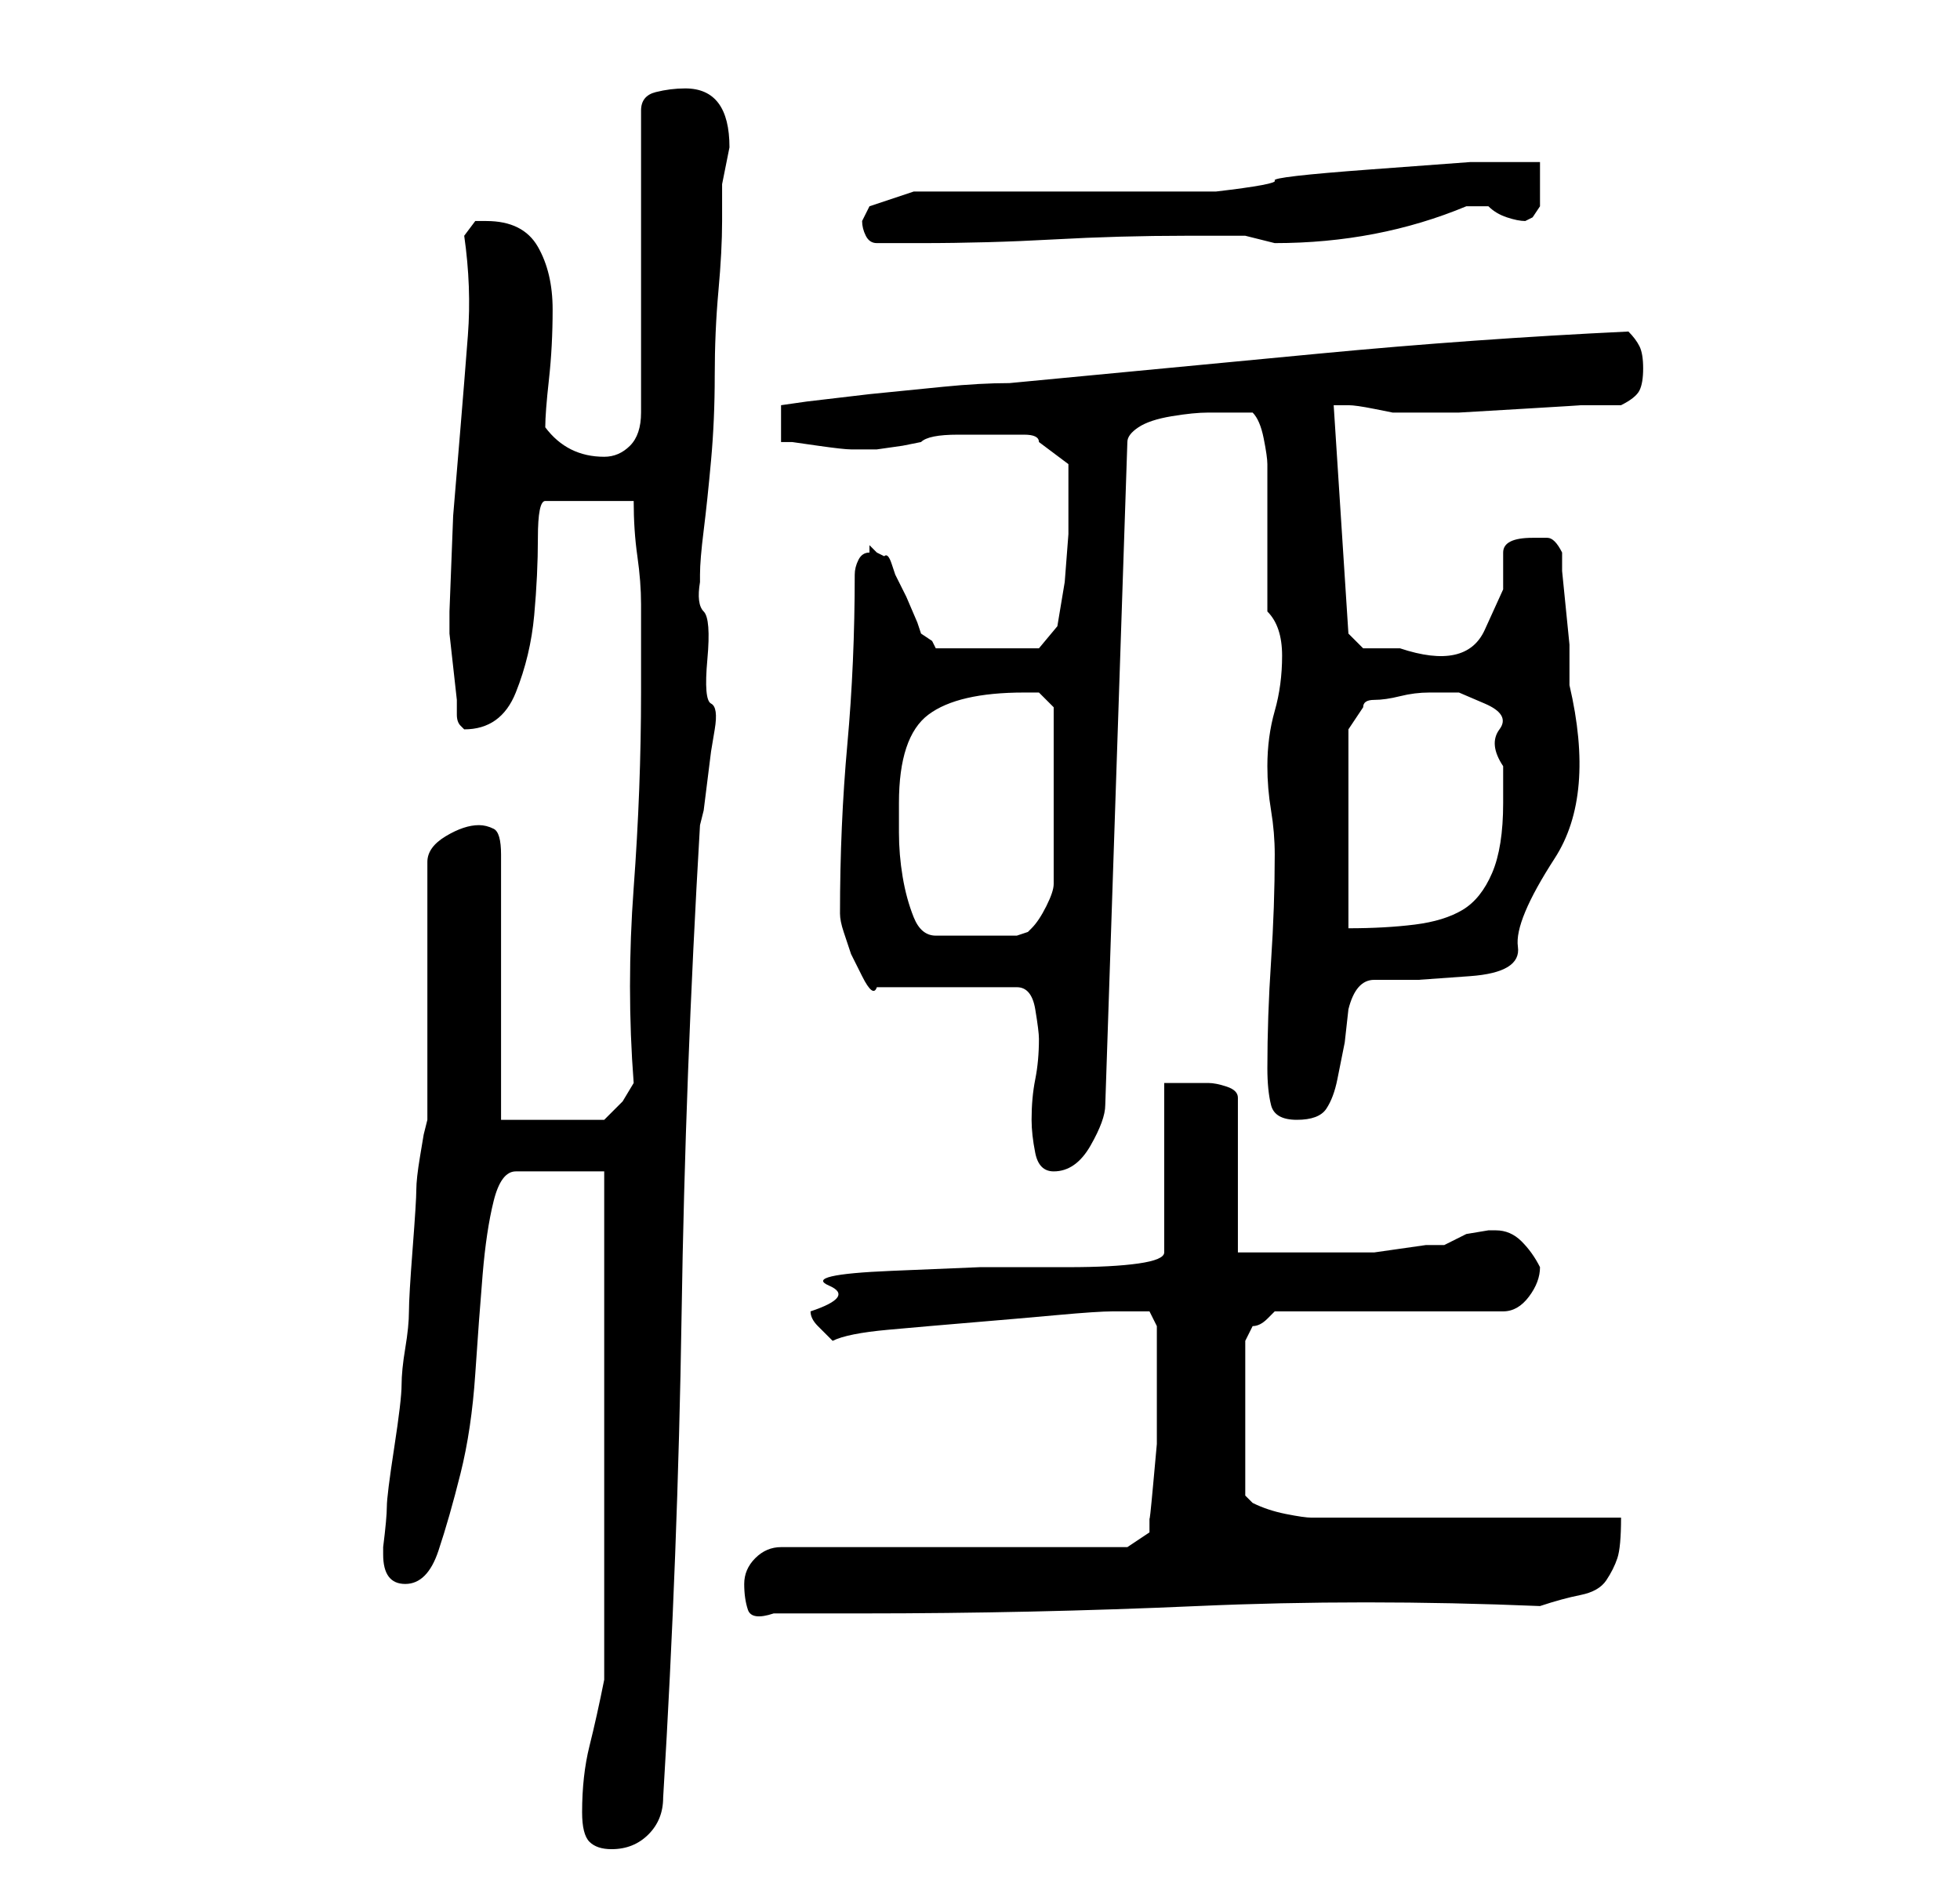 <?xml version="1.0" standalone="no"?>
<!DOCTYPE svg PUBLIC "-//W3C//DTD SVG 1.1//EN" "http://www.w3.org/Graphics/SVG/1.1/DTD/svg11.dtd" >
<svg xmlns="http://www.w3.org/2000/svg" xmlns:xlink="http://www.w3.org/1999/xlink" version="1.1" viewBox="-10 0 266 256">
   <path fill="currentColor"
d="M69 246q0 3 1 4t3 1q3 0 5 -2t2 -5q2 -33 2.5 -65.5t2.5 -66.5l0.5 -2t0.5 -4t0.5 -4t0.5 -3t-0.5 -3.5t-0.5 -6t-0.5 -6.5t-0.5 -4v-1v0q0 -2 0.5 -6t1 -9.5t0.5 -11.5t0.5 -11.5t0.5 -9.5v-5l0.5 -2.5l0.5 -2.5q0 -4 -1.5 -6t-4.5 -2q-2 0 -4 0.5t-2 2.5v41
q0 3 -1.5 4.5t-3.5 1.5q-5 0 -8 -4q0 -2 0.5 -6.5t0.5 -9.5t-2 -8.5t-7 -3.5h-1.5t-1.5 2q1 7 0.5 13.5t-1 12.5l-1 12t-0.5 13v3t0.5 4.5t0.5 4.5v2q0 1 0.5 1.5l0.5 0.5q5 0 7 -5t2.5 -10.5t0.5 -10.5t1 -5h12q0 4 0.5 7.5t0.5 6.5v6v6q0 13 -1 26.5t0 26.5l-1.5 2.5
t-2.5 2.5h-14v-36q0 -3 -1 -3.5t-2 -0.5q-2 0 -4.5 1.5t-2.5 3.5v35l-0.5 2t-0.5 3t-0.5 4.5t-0.5 8t-0.5 8.5t-0.5 5t-0.5 5t-1 8.5t-1 8t-0.5 5.5v1q0 4 3 4t4.5 -4.5t3 -10.5t2 -13.5t1 -13.5t1.5 -10t3 -4h12v69q-1 5 -2 9t-1 9zM91 215q0 2 0.5 3.5t3.5 0.5h12
q23 0 45.5 -1t46.5 0q3 -1 5.5 -1.5t3.5 -2t1.5 -3t0.5 -5.5h-42q-1 0 -3.5 -0.5t-4.5 -1.5l-0.5 -0.5l-0.5 -0.5v-21l0.5 -1l0.5 -1q1 0 2 -1l1 -1h31q2 0 3.5 -2t1.5 -4v0q-1 -2 -2.5 -3.5t-3.5 -1.5h-1l-3 0.5t-3 1.5h-2.5t-3.5 0.5t-3.5 0.5h-1.5h-3.5h-5.5h-4.5h-3.5
v-21q0 -1 -1.5 -1.5t-2.5 -0.5h-3h-3v23q0 1 -3.5 1.5t-9.5 0.5h-12t-12 0.5t-8.5 2t-2.5 3.5q0 1 1 2l2 2q2 -1 7.5 -1.5t11.5 -1t11.5 -1t7.5 -0.5h1h2h2t1 2v6v5v5t-0.5 5.5t-0.5 4.5v2l-3 2h-47q-2 0 -3.5 1.5t-1.5 3.5zM130 152q0 2 0.5 4.5t2.5 2.5q3 0 5 -3.5t2 -5.5
l3 -90q0 -1 1.5 -2t4.5 -1.5t5 -0.5h3h2h1q1 1 1.5 3.5t0.5 3.5v4v6v6v4q1 1 1.5 2.5t0.5 3.5q0 4 -1 7.5t-1 7.5q0 3 0.5 6t0.5 6q0 7 -0.5 14.5t-0.5 14.5q0 3 0.5 5t3.5 2t4 -1.5t1.5 -4l1 -5t0.5 -4.5q1 -4 3.5 -4h6t7 -0.5t6.5 -4t5 -12t2 -23.5v-2v-3.5t-0.5 -5
t-0.5 -5v-2.5q-1 -2 -2 -2h-2q-4 0 -4 2v5t-2.5 5.5t-11.5 2.5h-3h-2l-2 -2l-2 -31h1h1q1 0 3.5 0.5l2.5 0.5h2h2h5t8.5 -0.5t8 -0.5h5.5q2 -1 2.5 -2t0.5 -3t-0.5 -3t-1.5 -2q-21 1 -42 3l-42 4q-4 0 -9 0.5l-10 1t-8.5 1l-3.5 0.5v5h1.5t3.5 0.5t4.5 0.5h3.5t3.5 -0.5
l2.5 -0.5q1 -1 5 -1h5h4q2 0 2 1l4 3v5v4.5t-0.5 6.5l-1 6t-2.5 3h-14l-0.5 -1t-1.5 -1l-0.5 -1.5t-1.5 -3.5l-1.5 -3t-0.5 -1.5t-1 -1l-1 -0.5l-1 -1v0.5v0.5q-1 0 -1.5 1t-0.5 2q0 12 -1 23t-1 23q0 1 0.5 2.5l1 3t1.5 3t2 1.5h19q2 0 2.5 3t0.5 4q0 3 -0.5 5.5t-0.5 5.5z
M112 109q0 -9 4 -12t13 -3h2t2 2v24q0 1 -1 3t-2 3l-0.5 0.5t-1.5 0.5h-11q-2 0 -3 -2.5t-1.5 -5.5t-0.5 -6v-4zM173 99l2 -3q0 -1 1.5 -1t3.5 -0.5t4 -0.5h4t3.5 1.5t2 3.5t0.5 5v5q0 6 -1.5 9.5t-4 5t-6.5 2t-9 0.5v-27zM107 30q0 1 0.5 2t1.5 1h6q9 0 18 -0.5t18 -0.5h8
l2 0.5l2 0.5q14 0 26 -5h1h2q1 1 2.5 1.5t2.5 0.5l1 -0.5t1 -1.5v-3v-3h-9.5t-13.5 1t-13 1.5t-8 1.5h-41l-6 2l-0.5 1z" />
</svg>
